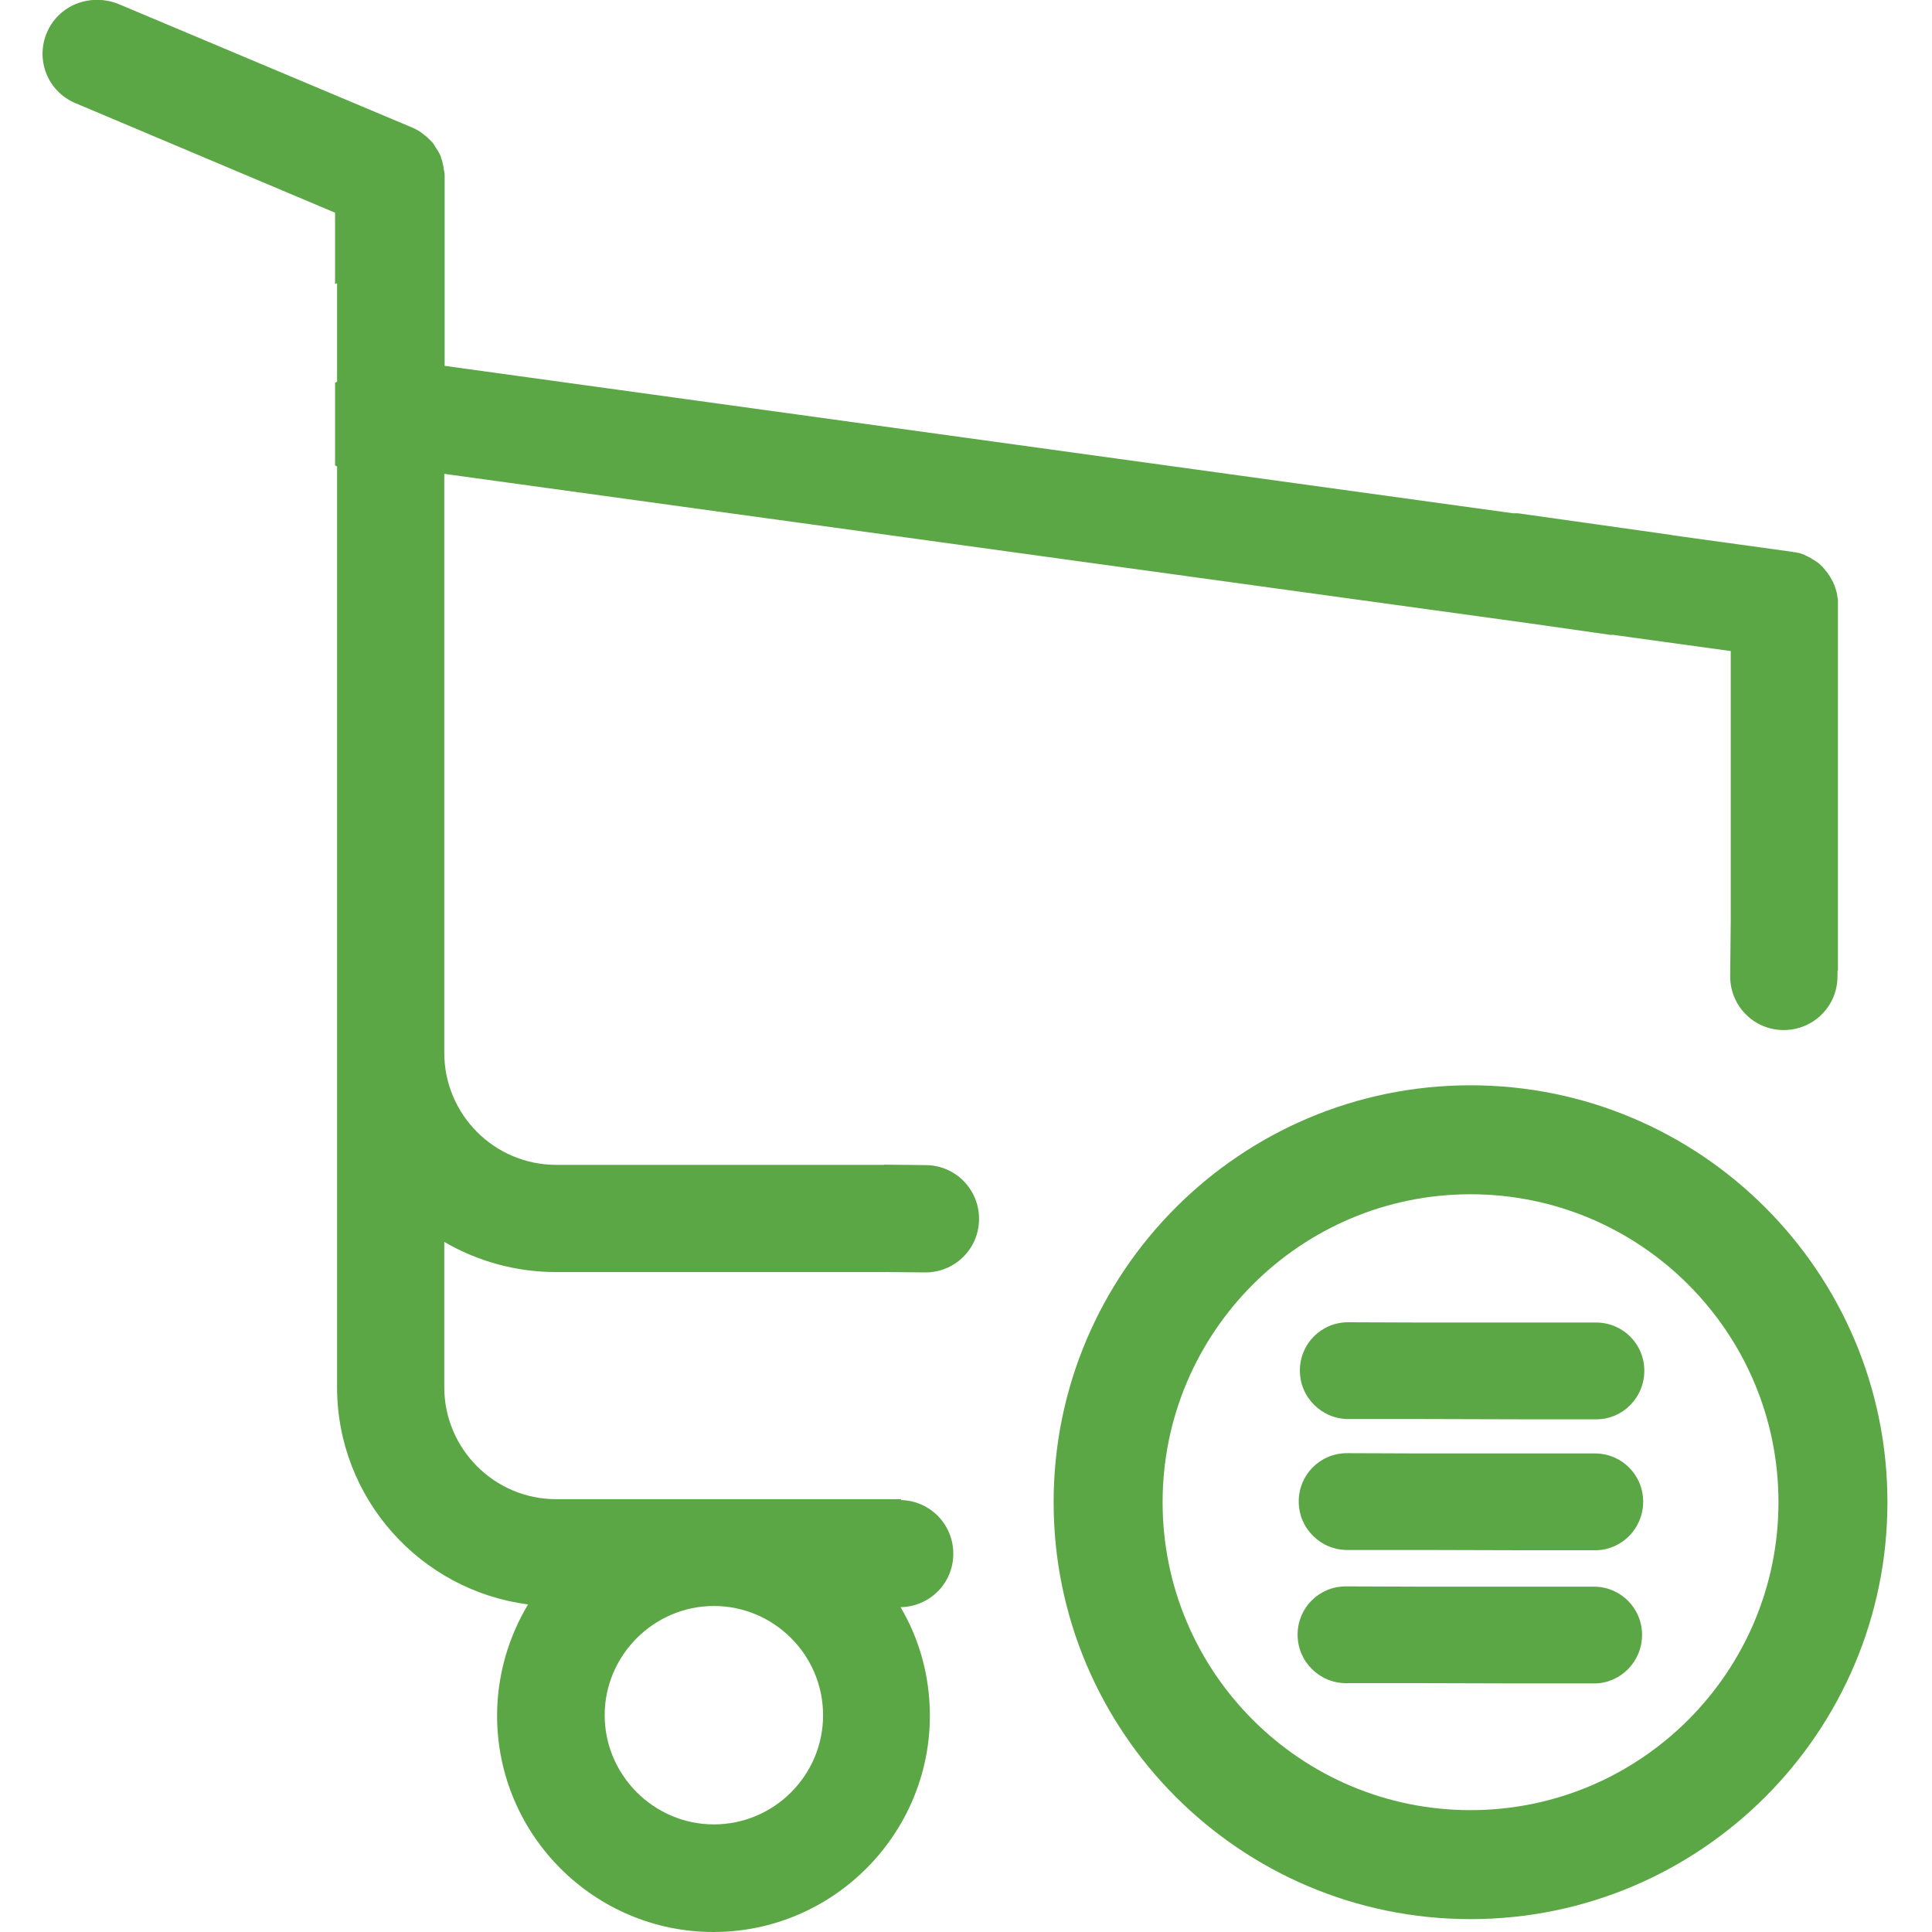 <?xml version="1.0" encoding="utf-8"?>
<!-- Generator: Adobe Illustrator 16.0.0, SVG Export Plug-In . SVG Version: 6.00 Build 0)  -->
<!DOCTYPE svg PUBLIC "-//W3C//DTD SVG 1.1//EN" "http://www.w3.org/Graphics/SVG/1.1/DTD/svg11.dtd">
<svg version="1.1" id="Layer_1" xmlns="http://www.w3.org/2000/svg" xmlns:xlink="http://www.w3.org/1999/xlink" x="0px" y="0px"
	 width="150px" height="150px" viewBox="0 0 150 150" enable-background="new 0 0 150 150" xml:space="preserve">
<g>
	<path fill="#5CA745" d="M114.172,84.262c-17.861,0-32.369,14.508-32.369,32.369c0,17.86,14.508,32.369,32.369,32.369
		s32.368-14.509,32.368-32.369C146.54,98.77,132.033,84.262,114.172,84.262z M114.172,140.539
		c-13.192,0-23.908-10.717-23.908-23.908c0-13.192,10.716-23.909,23.908-23.909c13.191,0,23.908,10.717,23.908,23.909
		C138.08,129.822,127.363,140.539,114.172,140.539z"/>
	<path fill="#5CA745" d="M127.576,116.592c0.002-2.079-1.666-3.747-3.745-3.746l-5.89,0l-7.495,0l-5.868-0.021
		c-2.078-0.001-3.746,1.666-3.744,3.747c-0.001,1.038,0.41,1.971,1.104,2.664c0.693,0.693,1.625,1.103,2.664,1.103l5.889,0
		l7.516,0.021l5.89,0C125.909,120.34,127.576,118.671,127.576,116.592z"/>
	<path fill="#5CA745" d="M127.664,106.427c0.002-2.079-1.666-3.746-3.744-3.746l-5.891,0l-7.494,0l-5.868-0.021
		c-2.079-0.001-3.746,1.666-3.745,3.746c0,1.039,0.41,1.971,1.104,2.664c0.693,0.693,1.625,1.103,2.664,1.104l5.889,0l7.516,0.021
		l5.891,0C125.998,110.176,127.664,108.507,127.664,106.427z"/>
	<path fill="#5CA745" d="M127.488,126.934c0.001-2.079-1.667-3.747-3.746-3.746l-5.89,0l-7.495,0l-5.867-0.021
		c-2.078-0.002-3.746,1.666-3.744,3.746c-0.002,1.038,0.41,1.971,1.104,2.664c0.692,0.693,1.624,1.103,2.664,1.104h5.889
		l7.514,0.021h5.891C125.82,130.682,127.488,129.013,127.488,126.934z"/>
	<g>
		<path fill="#5CA745" d="M142.666,46.417c0-0.062-0.03-0.154-0.03-0.216c0-0.062-0.03-0.123-0.03-0.185
			c-0.031-0.062-0.031-0.123-0.062-0.216c-0.03-0.062-0.03-0.123-0.061-0.185c-0.031-0.062-0.031-0.124-0.062-0.185
			c-0.031-0.062-0.062-0.124-0.092-0.216c-0.031-0.062-0.062-0.124-0.093-0.154c-0.031-0.062-0.062-0.123-0.093-0.185
			c-0.031-0.062-0.062-0.092-0.092-0.154c-0.031-0.062-0.094-0.124-0.124-0.185s-0.062-0.093-0.123-0.154
			c-0.03-0.062-0.093-0.092-0.124-0.154c-0.03-0.062-0.092-0.092-0.123-0.154s-0.092-0.093-0.123-0.124
			c-0.062-0.062-0.092-0.092-0.154-0.154c-0.062-0.031-0.092-0.093-0.154-0.124c-0.062-0.031-0.123-0.092-0.185-0.123
			c-0.062-0.031-0.093-0.062-0.154-0.093s-0.123-0.062-0.185-0.123c-0.062-0.031-0.123-0.062-0.186-0.093l-0.185-0.092
			c-0.062-0.031-0.124-0.062-0.185-0.093c-0.062-0.031-0.124-0.031-0.186-0.062s-0.154-0.062-0.216-0.062s-0.123-0.031-0.154-0.031
			c-0.093-0.031-0.153-0.031-0.247-0.031c-0.03,0-0.061-0.031-0.123-0.031l-9.321-1.287c0.003-0.004,0.005-0.008,0.008-0.012
			l-11.841-1.672c-0.178-0.025-0.353-0.019-0.527-0.021L34.523,28.405v-0.021V13.771c0-0.154,0-0.308-0.03-0.432
			c0-0.031,0-0.062-0.03-0.123c0-0.093-0.031-0.185-0.031-0.277c-0.031-0.093-0.031-0.154-0.062-0.247
			c0-0.062-0.03-0.092-0.03-0.154c-0.03-0.093-0.062-0.185-0.093-0.278c0-0.031-0.03-0.092-0.03-0.123
			c-0.031-0.092-0.062-0.154-0.124-0.247c-0.03-0.031-0.03-0.093-0.061-0.124c-0.031-0.062-0.062-0.123-0.124-0.185
			c-0.03-0.062-0.062-0.093-0.093-0.154c-0.03-0.062-0.062-0.093-0.092-0.154c-0.031-0.062-0.093-0.123-0.123-0.185l-0.094-0.092
			c-0.061-0.062-0.123-0.124-0.184-0.185l-0.094-0.092c-0.061-0.062-0.123-0.124-0.215-0.185c-0.031-0.031-0.093-0.062-0.123-0.092
			c-0.062-0.062-0.124-0.093-0.186-0.154c-0.093-0.062-0.186-0.124-0.246-0.154c-0.031-0.031-0.062-0.031-0.094-0.062
			c-0.123-0.062-0.277-0.124-0.4-0.185L9.244,0.33c-2.127-0.894-4.562,0.092-5.456,2.22c-0.894,2.127,0.093,4.562,2.22,5.457
			l20.162,8.508v13.128c-0.053,0.021-0.104,0.046-0.156,0.067v6.424c0.051,0.031,0.105,0.054,0.156,0.084v71.485
			c0,8.633,6.474,15.785,14.828,16.863c-1.511,2.528-2.404,5.488-2.404,8.633c0,9.279,7.553,16.801,16.801,16.801
			s16.801-7.553,16.801-16.801c0-3.06-0.82-5.964-2.279-8.419c2.254-0.037,4.078-1.839,4.097-4.109
			c0.023-2.287-1.779-4.15-4.058-4.206c0-0.022,0-0.045,0-0.068H43.187c-4.81,0-8.693-3.915-8.693-8.694V96.421
			c2.528,1.479,5.519,2.343,8.693,2.343h25.629c0-0.001,0-0.002,0-0.004l2.99,0.03c2.306,0.023,4.188-1.811,4.207-4.119
			c0.023-2.307-1.81-4.188-4.115-4.212l-1.072-0.012v-0.003l-0.705-0.005l-1.486-0.017c-0.001,0.005-0.003,0.011-0.004,0.017H43.187
			c-4.81,0-8.693-3.914-8.693-8.693V36.79l84.091,11.583l6.533,0.93l0.018-0.028l9.239,1.273v3.46v17.419l-0.044,4.339
			c-0.023,2.306,1.812,4.188,4.118,4.207c2.307,0.023,4.188-1.81,4.213-4.115l0.005-0.504c0.011,0,0.021,0,0.031,0V54.008v-7.406
			C142.697,46.541,142.697,46.479,142.666,46.417z M55.426,124.689c4.654,0,8.477,3.793,8.477,8.479s-3.822,8.478-8.477,8.478
			c-4.655,0-8.479-3.823-8.479-8.478C46.947,128.513,50.771,124.689,55.426,124.689z"/>
		<path fill="#5CA745" d="M26.014,22.054c2.701-1.271,5.443-2.424,8.354-2.966v-5.317c0-0.154,0-0.308-0.03-0.432
			c0-0.031,0-0.062-0.03-0.123c0-0.093-0.031-0.185-0.031-0.277c-0.031-0.093-0.031-0.154-0.062-0.247
			c0-0.062-0.03-0.092-0.03-0.154c-0.03-0.093-0.062-0.185-0.093-0.278c0-0.031-0.03-0.092-0.03-0.123
			c-0.031-0.092-0.062-0.154-0.124-0.247c-0.03-0.031-0.03-0.093-0.061-0.124c-0.031-0.062-0.062-0.123-0.124-0.185
			c-0.03-0.062-0.062-0.093-0.093-0.154c-0.03-0.062-0.062-0.093-0.092-0.154c-0.031-0.062-0.093-0.123-0.123-0.185l-0.094-0.092
			c-0.061-0.062-0.123-0.124-0.184-0.185l-0.094-0.092c-0.061-0.062-0.123-0.124-0.215-0.185c-0.031-0.031-0.093-0.062-0.123-0.092
			c-0.062-0.062-0.124-0.093-0.186-0.154c-0.093-0.062-0.186-0.124-0.246-0.154c-0.031-0.031-0.062-0.031-0.094-0.062
			c-0.123-0.062-0.277-0.124-0.4-0.185L9.088,0.33c-2.127-0.894-4.562,0.092-5.456,2.22c-0.894,2.127,0.093,4.562,2.22,5.457
			l20.162,8.508V22.054z"/>
	</g>
</g>
</svg>
